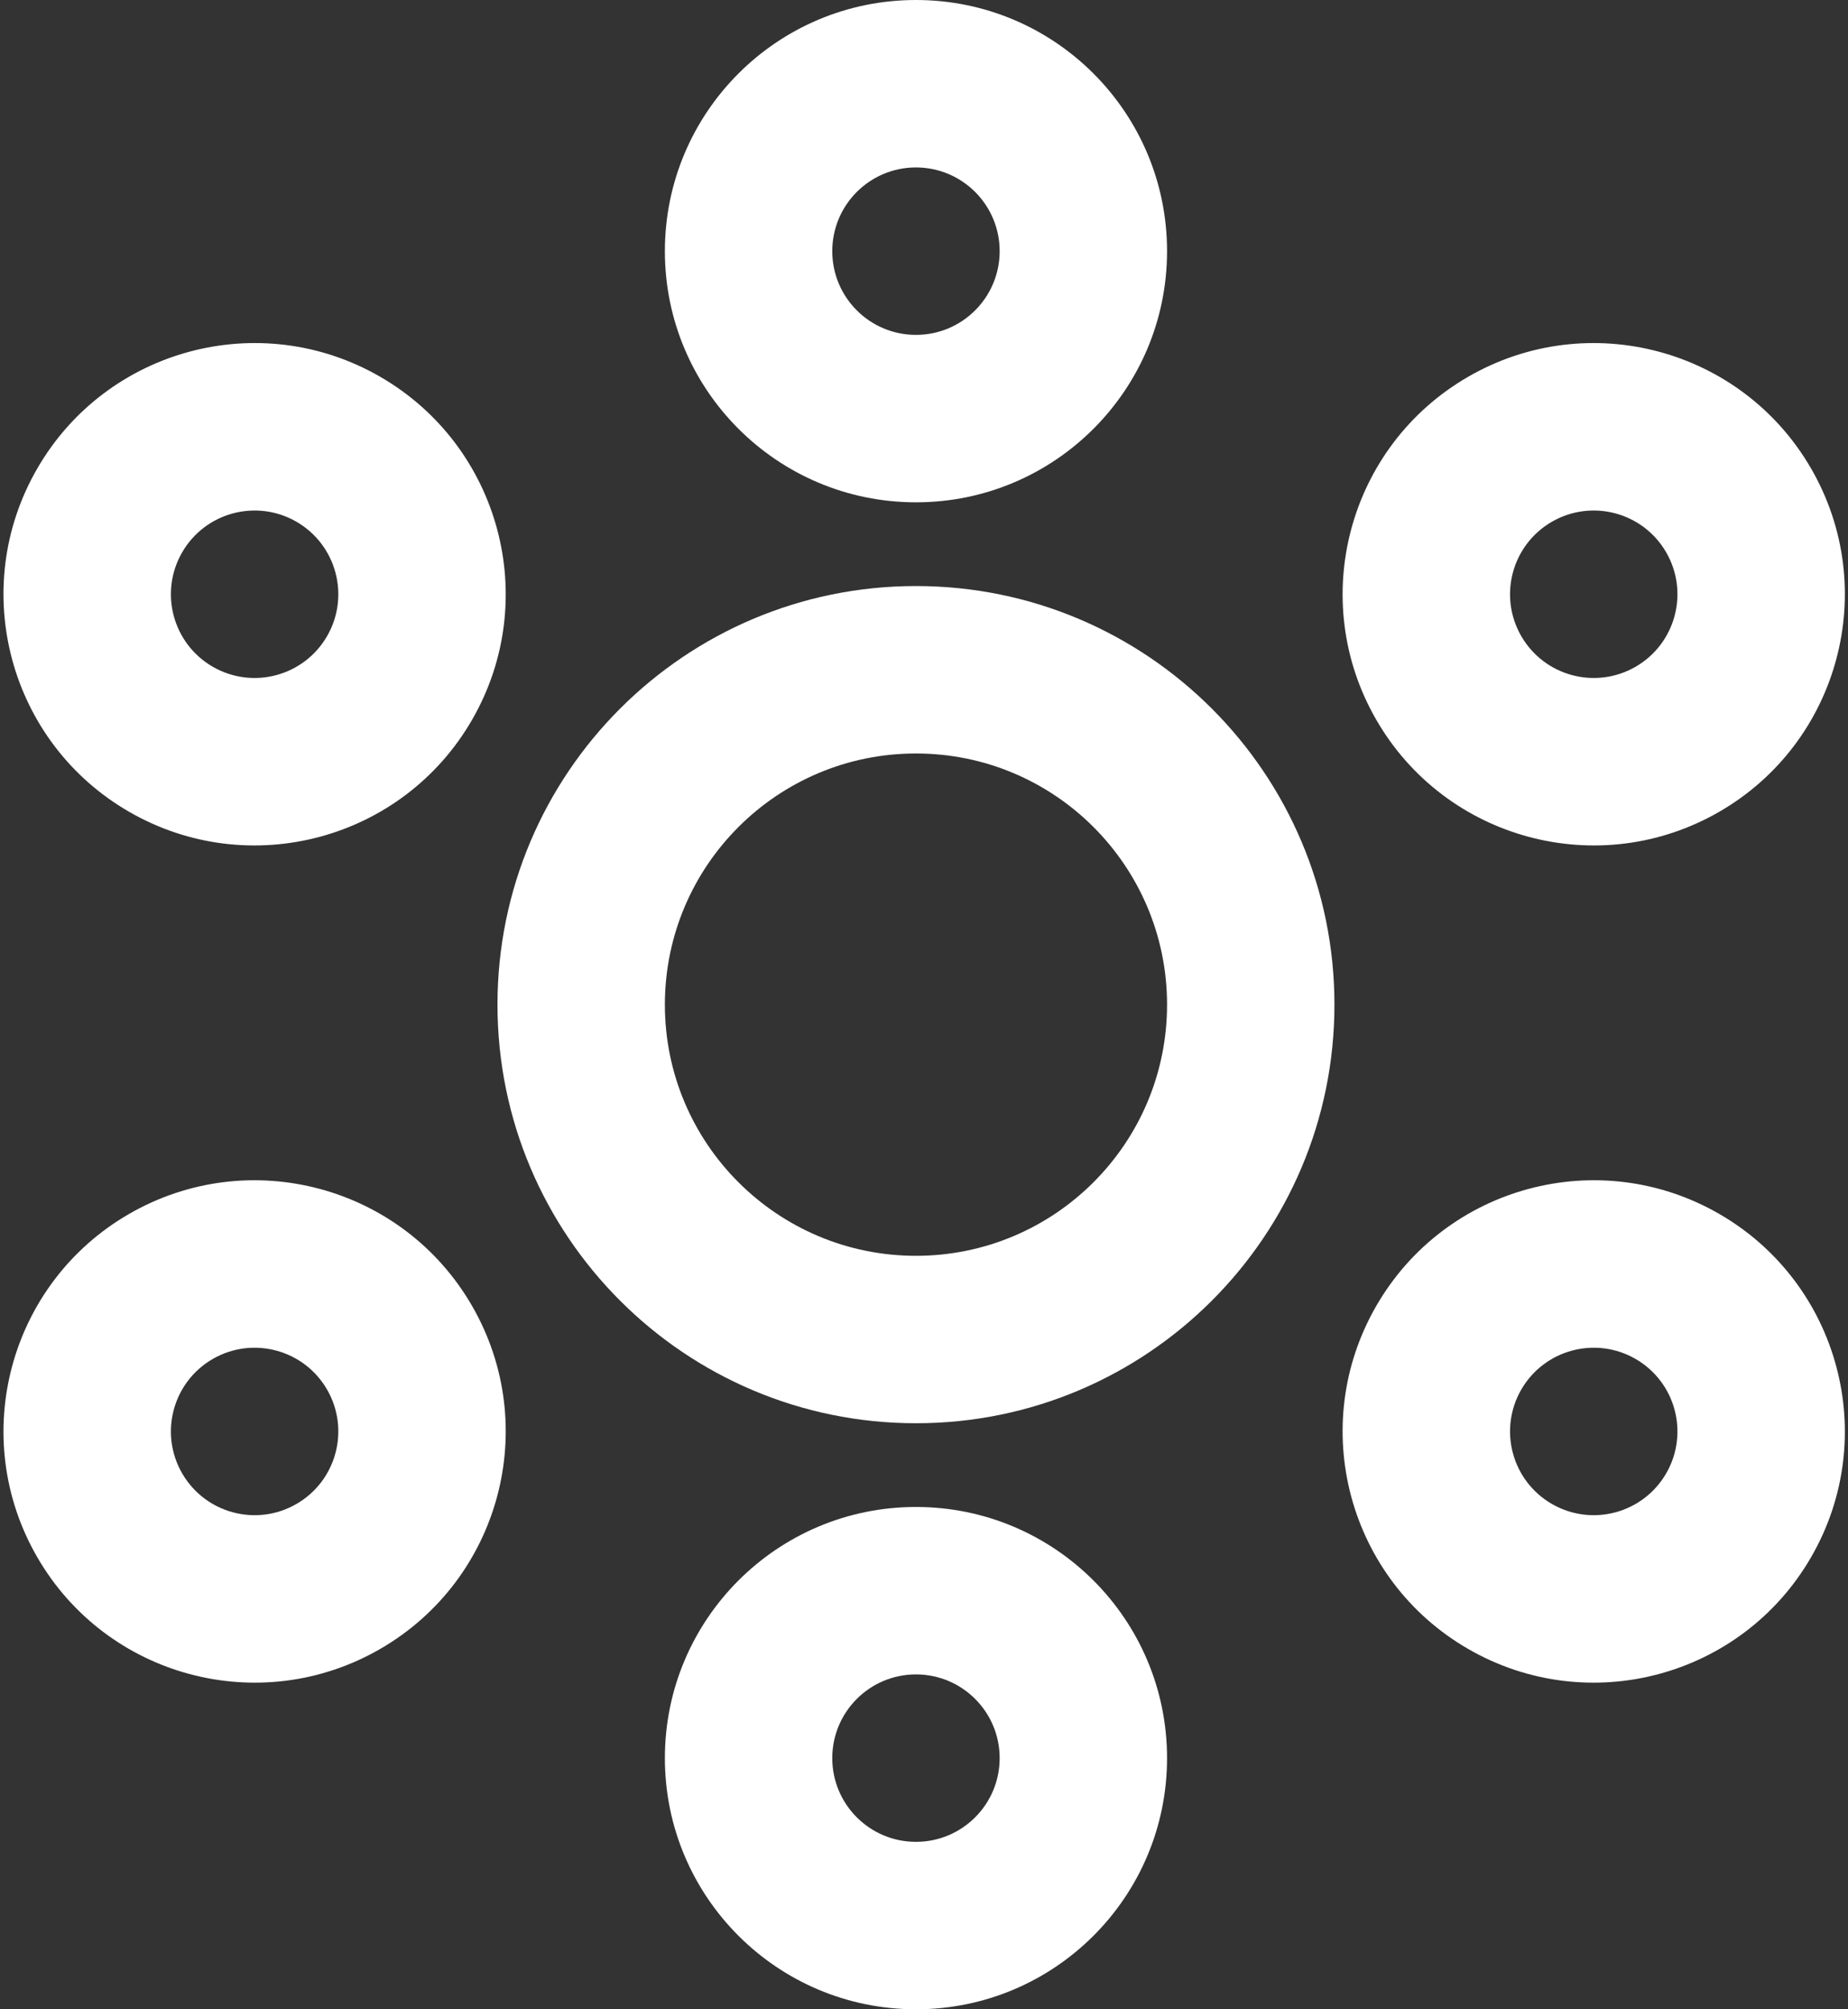 <?xml version="1.0" encoding="utf-8"?>
<!-- Generator: Adobe Illustrator 16.0.0, SVG Export Plug-In . SVG Version: 6.00 Build 0)  -->
<!DOCTYPE svg PUBLIC "-//W3C//DTD SVG 1.1//EN" "http://www.w3.org/Graphics/SVG/1.1/DTD/svg11.dtd">
<svg version="1.1" id="Layer_1" xmlns:sketch="http://www.bohemiancoding.com/sketch/ns"
	 xmlns="http://www.w3.org/2000/svg" xmlns:xlink="http://www.w3.org/1999/xlink" x="0px" y="0px" width="460px" height="500px"
	 viewBox="0 0 460 500" enable-background="new 0 0 460 500" xml:space="preserve">
<rect x="0" y="0" width="460" height="500" fill="#333333" stroke="none"/>
<title>following</title>
<desc>Created with Sketch.</desc>
<g id="Page-1" sketch:type="MSPage">
	<g id="following" transform="translate(1, 0)" sketch:type="MSLayerGroup">
		<path id="Oval-12" sketch:type="MSShapeGroup" fill="#FFFFFF" d="M331.166,250c0-57.53-46.637-104.167-104.166-104.167
			c-57.53,0-104.167,46.637-104.167,104.167c0,57.529,46.637,104.167,104.167,104.167C284.529,354.167,331.166,307.529,331.166,250z
			 M164.5,250c0-34.518,27.982-62.5,62.5-62.5s62.5,27.982,62.5,62.5s-27.982,62.5-62.5,62.5S164.5,284.518,164.5,250z"/>
		<path id="Oval-13" sketch:type="MSShapeGroup" fill="#FFFFFF" d="M289.5,62.5C289.5,27.982,261.518,0,227,0
			s-62.5,27.982-62.5,62.5S192.482,125,227,125S289.5,97.018,289.5,62.5z M206.167,62.5c0-11.506,9.328-20.833,20.833-20.833
			s20.834,9.328,20.834,20.833S238.506,83.333,227,83.333S206.167,74.006,206.167,62.5z"/>
		<path id="Oval-14" sketch:type="MSShapeGroup" fill="#FFFFFF" d="M289.5,437.5c0-34.518-27.982-62.5-62.5-62.5
			s-62.5,27.982-62.5,62.5S192.482,500,227,500S289.5,472.018,289.5,437.5z M206.167,437.5c0-11.506,9.328-20.833,20.833-20.833
			s20.834,9.327,20.834,20.833s-9.328,20.833-20.834,20.833S206.167,449.006,206.167,437.5z"/>
		<path id="Oval-16" sketch:type="MSShapeGroup" fill="#FFFFFF" d="M426.96,202.003c29.894-17.259,40.136-55.483,22.877-85.376
			c-17.259-29.893-55.483-40.135-85.377-22.876s-40.136,55.483-22.876,85.376C358.842,209.02,397.066,219.262,426.96,202.003z
			 M385.293,129.834c9.965-5.753,22.706-2.339,28.459,7.625s2.339,22.706-7.625,28.459c-9.965,5.753-22.706,2.339-28.459-7.625
			S375.329,135.587,385.293,129.834z"/>
		<path id="Oval-15" sketch:type="MSShapeGroup" fill="#FFFFFF" d="M93.626,410.337c29.894-17.26,40.136-55.483,22.876-85.377
			c-17.259-29.894-55.483-40.136-85.376-22.877C1.233,319.342-9.009,357.566,8.25,387.46S63.733,427.596,93.626,410.337z
			 M51.96,338.168c9.964-5.753,22.706-2.339,28.459,7.625c5.753,9.965,2.339,22.706-7.625,28.459
			c-9.965,5.753-22.706,2.339-28.459-7.625C38.582,356.662,41.996,343.921,51.96,338.168z"/>
		<path id="Oval-16_1_" sketch:type="MSShapeGroup" fill="#FFFFFF" d="M364.46,410.337c29.894,17.259,68.118,7.017,85.377-22.877
			s7.017-68.118-22.877-85.377s-68.118-7.017-85.376,22.877C324.324,354.854,334.566,393.077,364.46,410.337z M406.127,338.168
			c9.964,5.753,13.378,18.494,7.625,28.459c-5.753,9.964-18.494,13.378-28.459,7.625c-9.964-5.753-13.378-18.494-7.625-28.459
			C383.421,335.829,396.162,332.415,406.127,338.168z"/>
		<path id="Oval-15_1_" sketch:type="MSShapeGroup" fill="#FFFFFF" d="M31.126,202.003c29.894,17.259,68.118,7.017,85.376-22.876
			c17.259-29.893,7.017-68.118-22.876-85.376C63.733,76.491,25.509,86.733,8.25,116.626C-9.009,146.52,1.233,184.744,31.126,202.003
			z M72.793,129.834c9.964,5.753,13.378,18.495,7.625,28.459s-18.495,13.378-28.459,7.625s-13.378-18.495-7.625-28.459
			S62.829,124.082,72.793,129.834z"/>
	</g>
</g>
</svg>
